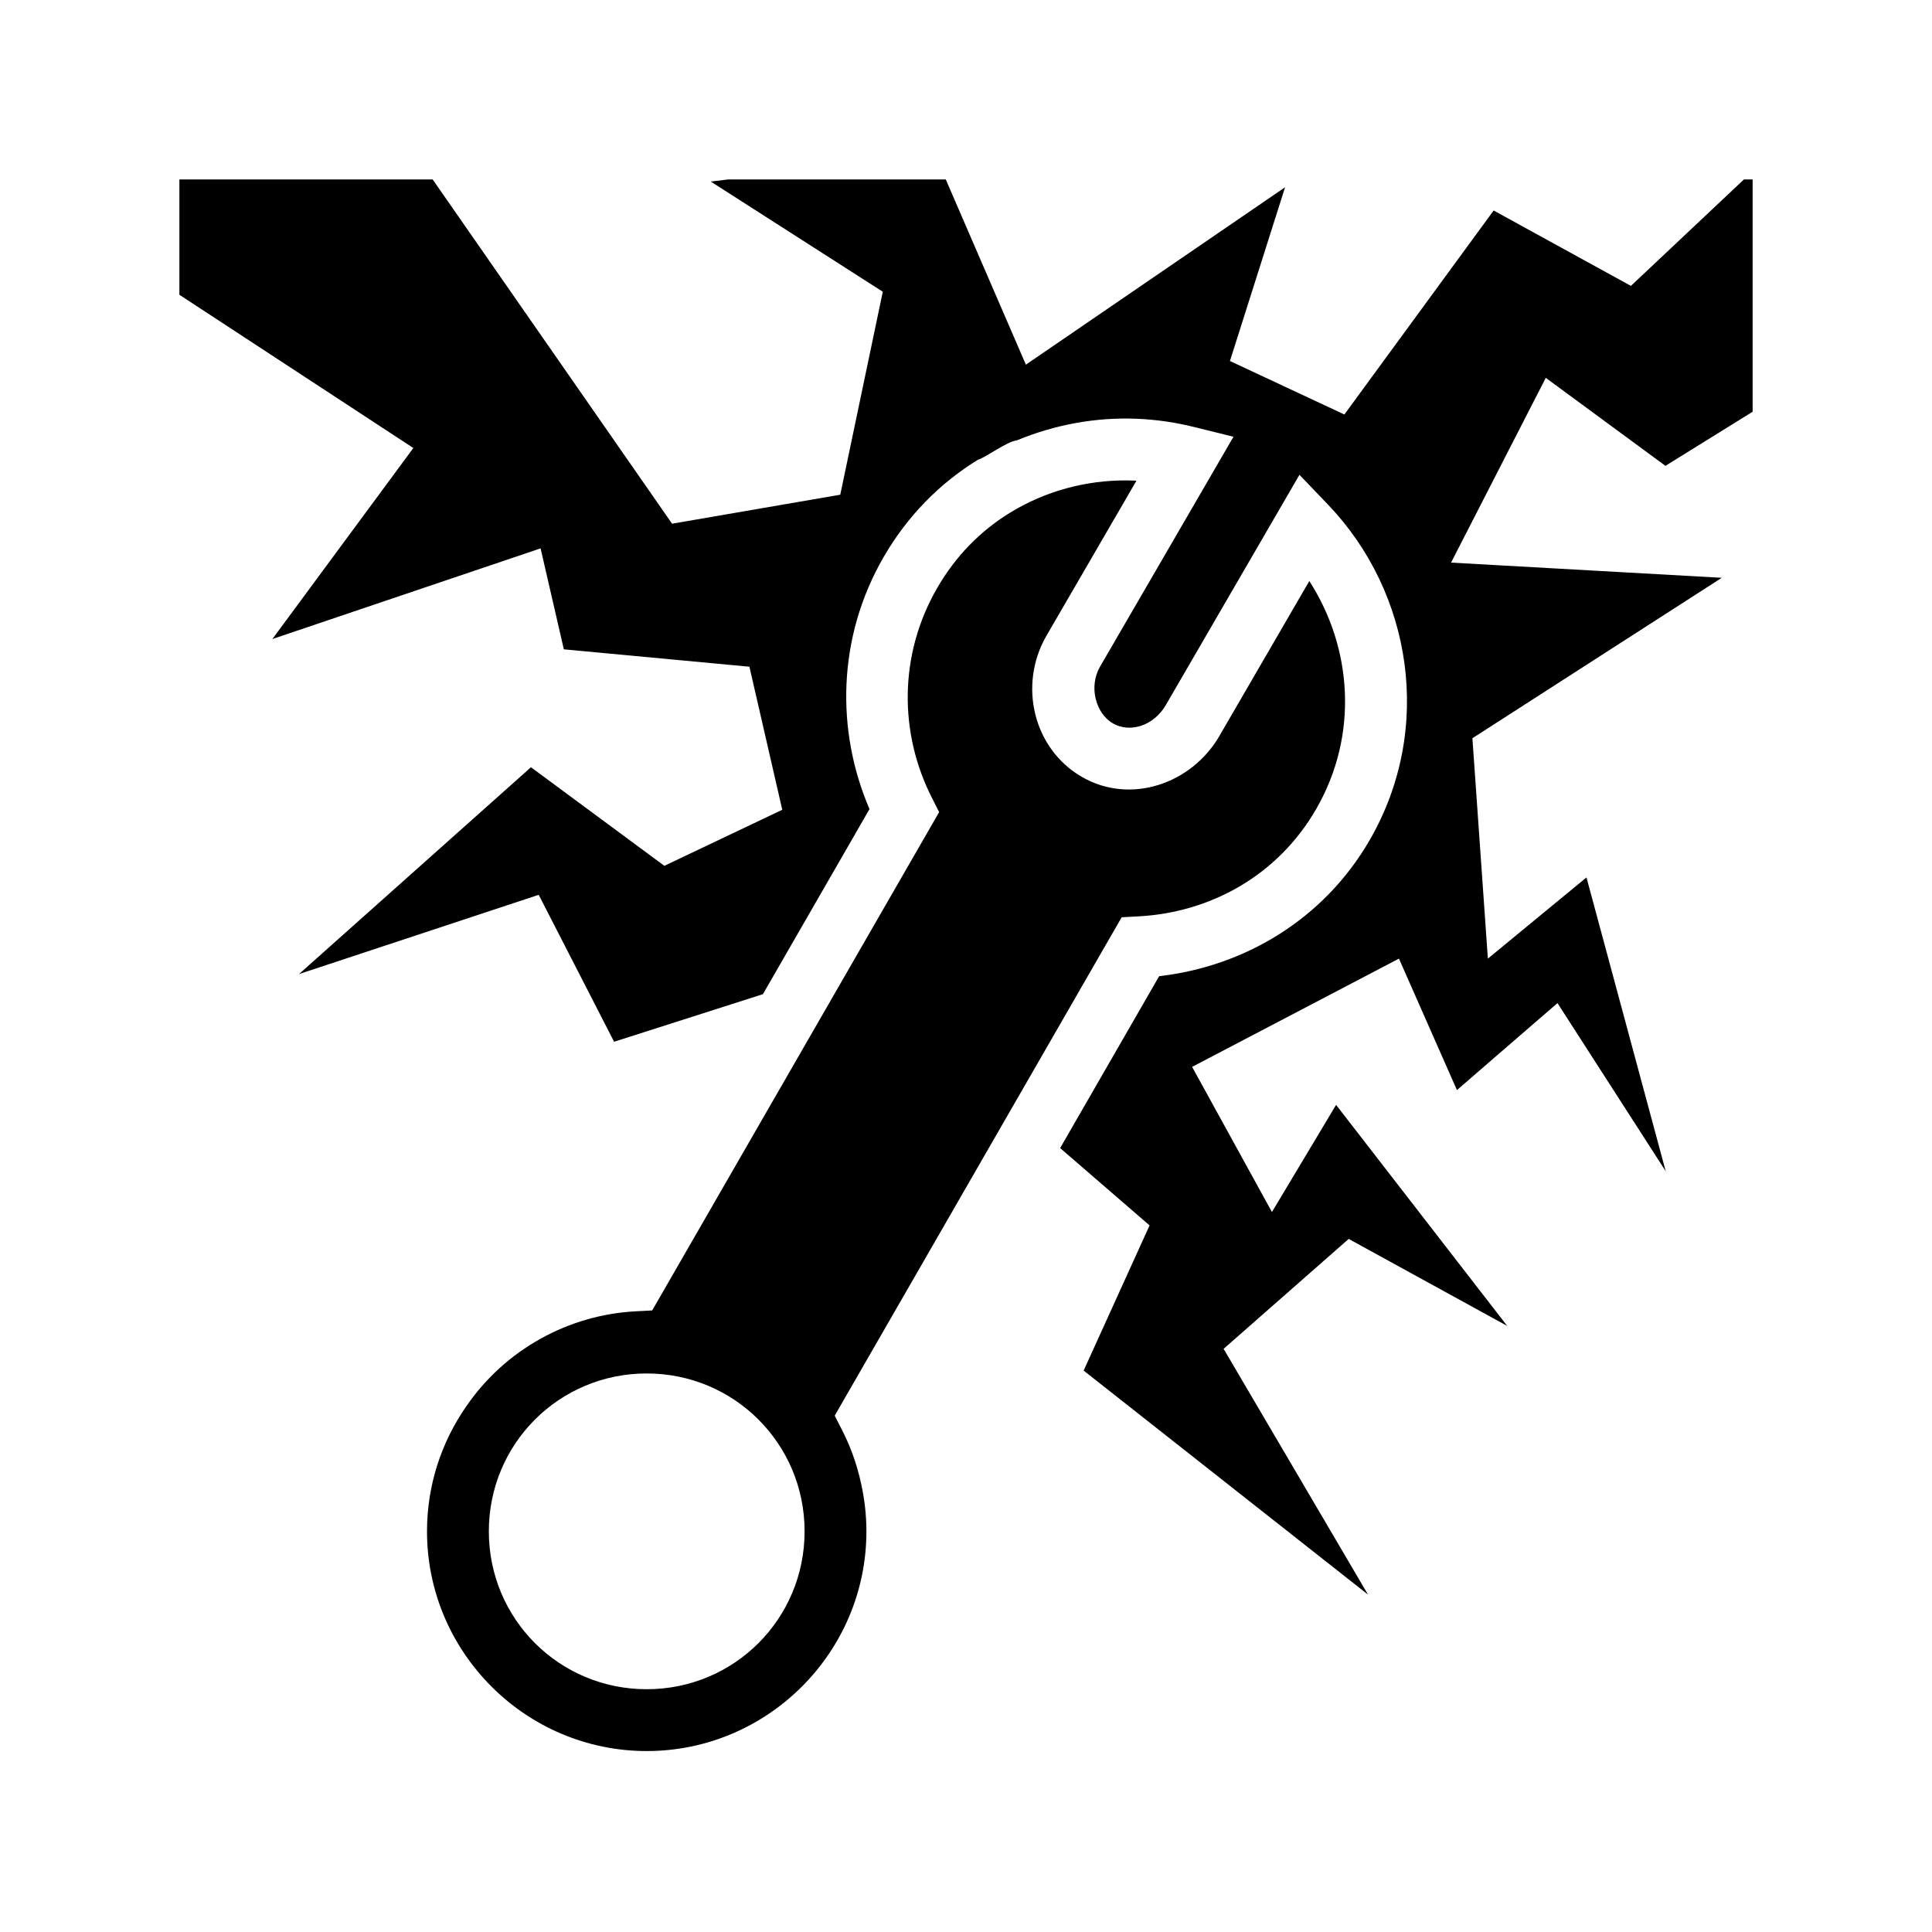 <svg xmlns="http://www.w3.org/2000/svg" width="100%" height="100%" viewBox="0 0 583.68 583.68"><path d="M54.195 54.215V89.05L124.88 135.35l-42.593 57.71 81.03-27.392 7.023 30.498 56.066 5.256 9.926 43.22-35.623 16.934-40.298-29.785-70.082 62.49 72.418-23.945 22.778 44.387 44.96-14.373 32.2-55.918c-10.238-23.8-9.676-51.92 4.183-75.996 7.208-12.53 17.085-22.504 28.644-29.575 2.33-0.675 8.71-5.517 11.648-5.802 11.515-4.78 23.982-7.087 36.537-6.534 5.638 0.248 11.288 1.053 16.863 2.433l12.088 2.99-40.34 69.5c-3.456 6.002-1.275 14.09 3.895 17.085l0.002 0.002c5.144 2.976 12.367 0.775 16.014-5.56l0.01-0.014 40.35-69.518 8.592 8.97c25.457 26.57 31.995 67.74 12.697 101.26-13.936 24.205-38.08 38.312-63.676 41.24l-29.91 51.937 27.017 23.355-19.92 43.863 85.913 67.684-43.625-74.252 37.785-33.21 47.89 26.284-51.698-66.78-19.377 32.37-24.12-43.85 62.49-32.706 17.52 39.714 30.37-26.28 32.705 50.81-23.944-88.77-29.788 24.526-4.672-66.577 75.338-48.472-81.787-4.59 28.616-55.82 36.155 26.585 26.335-16.34v-70.18h-2.63L492.718 86.37 451.25 63.597l-45.1 61.627-34.57-16.162 16.656-52.488-78.304 53.594-24.198-55.95h-65.783l-5.226 0.63 51.976 33.29-12.847 61.32-50.81 8.76-72.327-104H54.194zM340.4 145.14c-12.4-0.082-24.632 3.262-35.138 9.68l-0.102 0.06c-8.906 5.473-16.434 13.043-22.093 22.878v0.002c-11.596 20.143-11.392 43.746-1.618 63.08l2.277 4.504-86.692 150.553-5.068 0.27c-19.984 1.06-39.3 11.34-51.25 28.92-7.377 10.693-11.713 23.632-11.713 37.552 0 36.546 29.828 66.374 66.375 66.374 36.546 0 66.374-29.828 66.374-66.375 0-5.057-0.59-9.977-1.67-14.714-0.1-0.457-0.207-0.91-0.316-1.365-0.05-0.2-0.095-0.4-0.147-0.6-1.198-4.772-2.917-9.394-5.143-13.763l-2.3-4.513 86.698-150.57 5.07-0.27c21.685-1.153 42.1-12.294 53.73-32.492h-0.003c12.81-22.25 10.9-48.614-2.115-68.81l-27.14 46.76c-8.31 14.434-26.838 20.938-41.575 12.407H326.84c-14.713-8.522-19.23-27.812-10.73-42.583l0.01-0.016 27.206-46.868c-0.15-0.007-0.298-0.035-0.447-0.04-0.828-0.037-1.655-0.058-2.48-0.063zM195.38 414.94c26.45 0 47.696 21.244 47.696 47.697 0 26.45-21.244 47.696-47.697 47.696-26.454 0-47.696-21.245-47.696-47.697 0-26.454 21.243-47.698 47.695-47.698z" /></svg>
